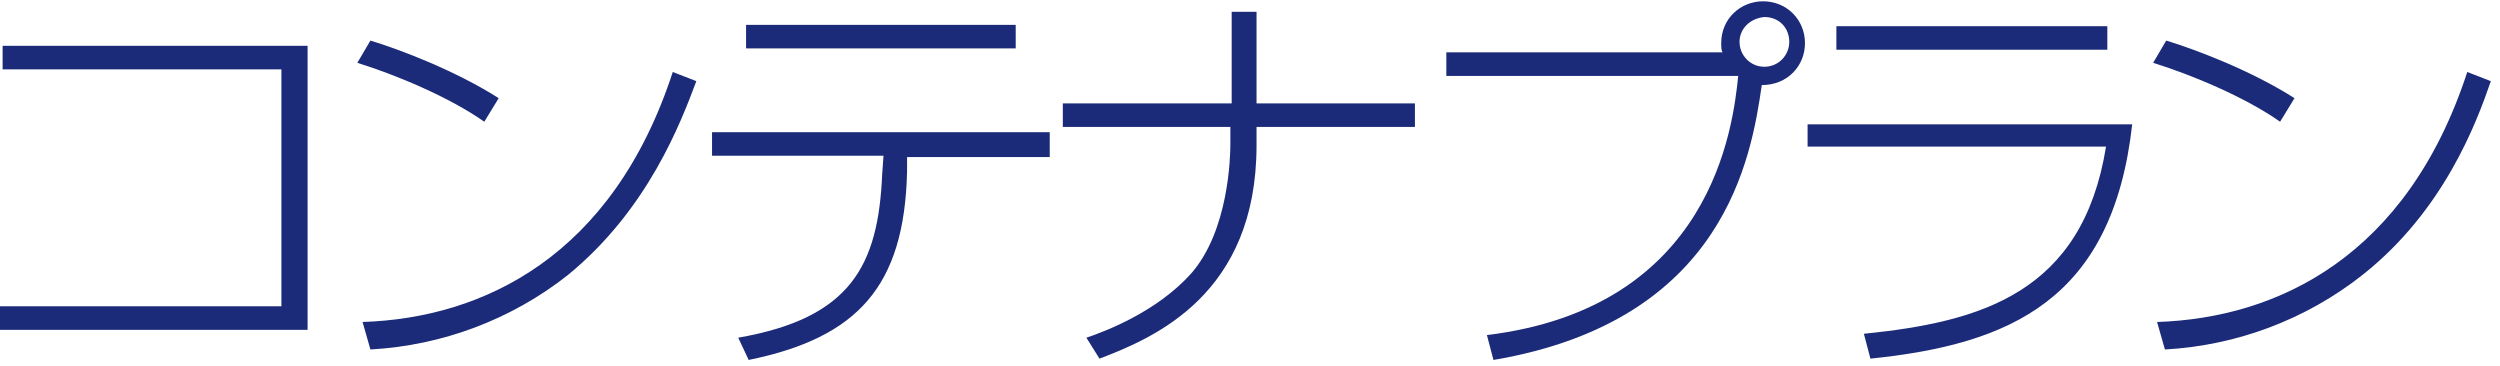 <?xml version="1.0" encoding="utf-8"?>
<!-- Generator: Adobe Illustrator 19.1.0, SVG Export Plug-In . SVG Version: 6.00 Build 0)  -->
<svg version="1.0" id="レイヤー_1" xmlns="http://www.w3.org/2000/svg" xmlns:xlink="http://www.w3.org/1999/xlink" x="0px"
	 y="0px" viewBox="0 0 191 28" enable-background="new 0 0 191 28" xml:space="preserve">
<g>
	<g>
		<path fill="#1B2B79" d="M23.5,3.5v21.7H0v-1.8h21.5V5.3H0.2V3.5H23.5z"/>
		<path fill="#1B2B79" d="M37,9.3c-2.7-1.9-6.8-3.6-9.7-4.5l1-1.7c2.3,0.7,6.5,2.3,9.8,4.4L37,9.3z M27.7,24.6
			c9.2-0.3,19.1-5,23.7-19.1l1.8,0.7C52,9.4,49.5,16,43.4,21c-4.3,3.4-9.6,5.4-15.1,5.7L27.7,24.6z"/>
		<path fill="#1B2B79" d="M80.2,10.2V12H69.3l0,1.1c-0.2,8.8-3.8,12.7-12.1,14.4l-0.8-1.7c8.6-1.5,10.7-5.5,11-12.5l0.1-1.4H54.4
			v-1.8H80.2z M77.6,1.9v1.8H57V1.9H77.6z"/>
		<path fill="#1B2B79" d="M94.1,7.9v-7H96v7h12.1v1.8H96v1.4c0,11.4-7.8,14.7-12,16.3L83,25.8c1.5-0.5,5.4-2,8-4.9
			c2.9-3.3,3-9,3-9.9V9.7H81.2V7.9H94.1z"/>
		<path fill="#1B2B79" d="M113.6,25.6c17.2-2.1,18.8-15.9,19.2-19.8h-22.3V4h21.1c-0.1-0.2-0.1-0.4-0.1-0.7c0-1.9,1.5-3.2,3.2-3.2
			c1.8,0,3.2,1.4,3.2,3.2c0,1.7-1.3,3.2-3.3,3.2c-0.8,5.5-2.8,18-20.5,21L113.6,25.6z M132.9,3.2c0,1,0.8,1.9,1.9,1.9
			c1.1,0,1.9-0.9,1.9-1.9c0-1.1-0.8-1.9-1.9-1.9C133.7,1.4,132.9,2.2,132.9,3.2z"/>
		<path fill="#1B2B79" d="M162.9,9.5c-1.5,13.4-9.3,16.8-20,17.9l-0.5-1.9c8.9-0.9,16.7-3.1,18.5-14.3h-22.8V9.5H162.9z M161,2v1.8
			h-20.7V2H161z"/>
		<path fill="#1B2B79" d="M174.2,9.3c-2.7-1.9-6.8-3.6-9.7-4.5l1-1.7c2.3,0.7,6.5,2.3,9.8,4.4L174.2,9.3z M164.8,24.6
			c9.2-0.3,19.1-5,23.7-19.1l1.8,0.7c-1.1,3.2-3.6,9.9-9.8,14.8c-4.3,3.4-9.6,5.4-15.1,5.7L164.8,24.6z"/>
	</g>
</g>
</svg>
